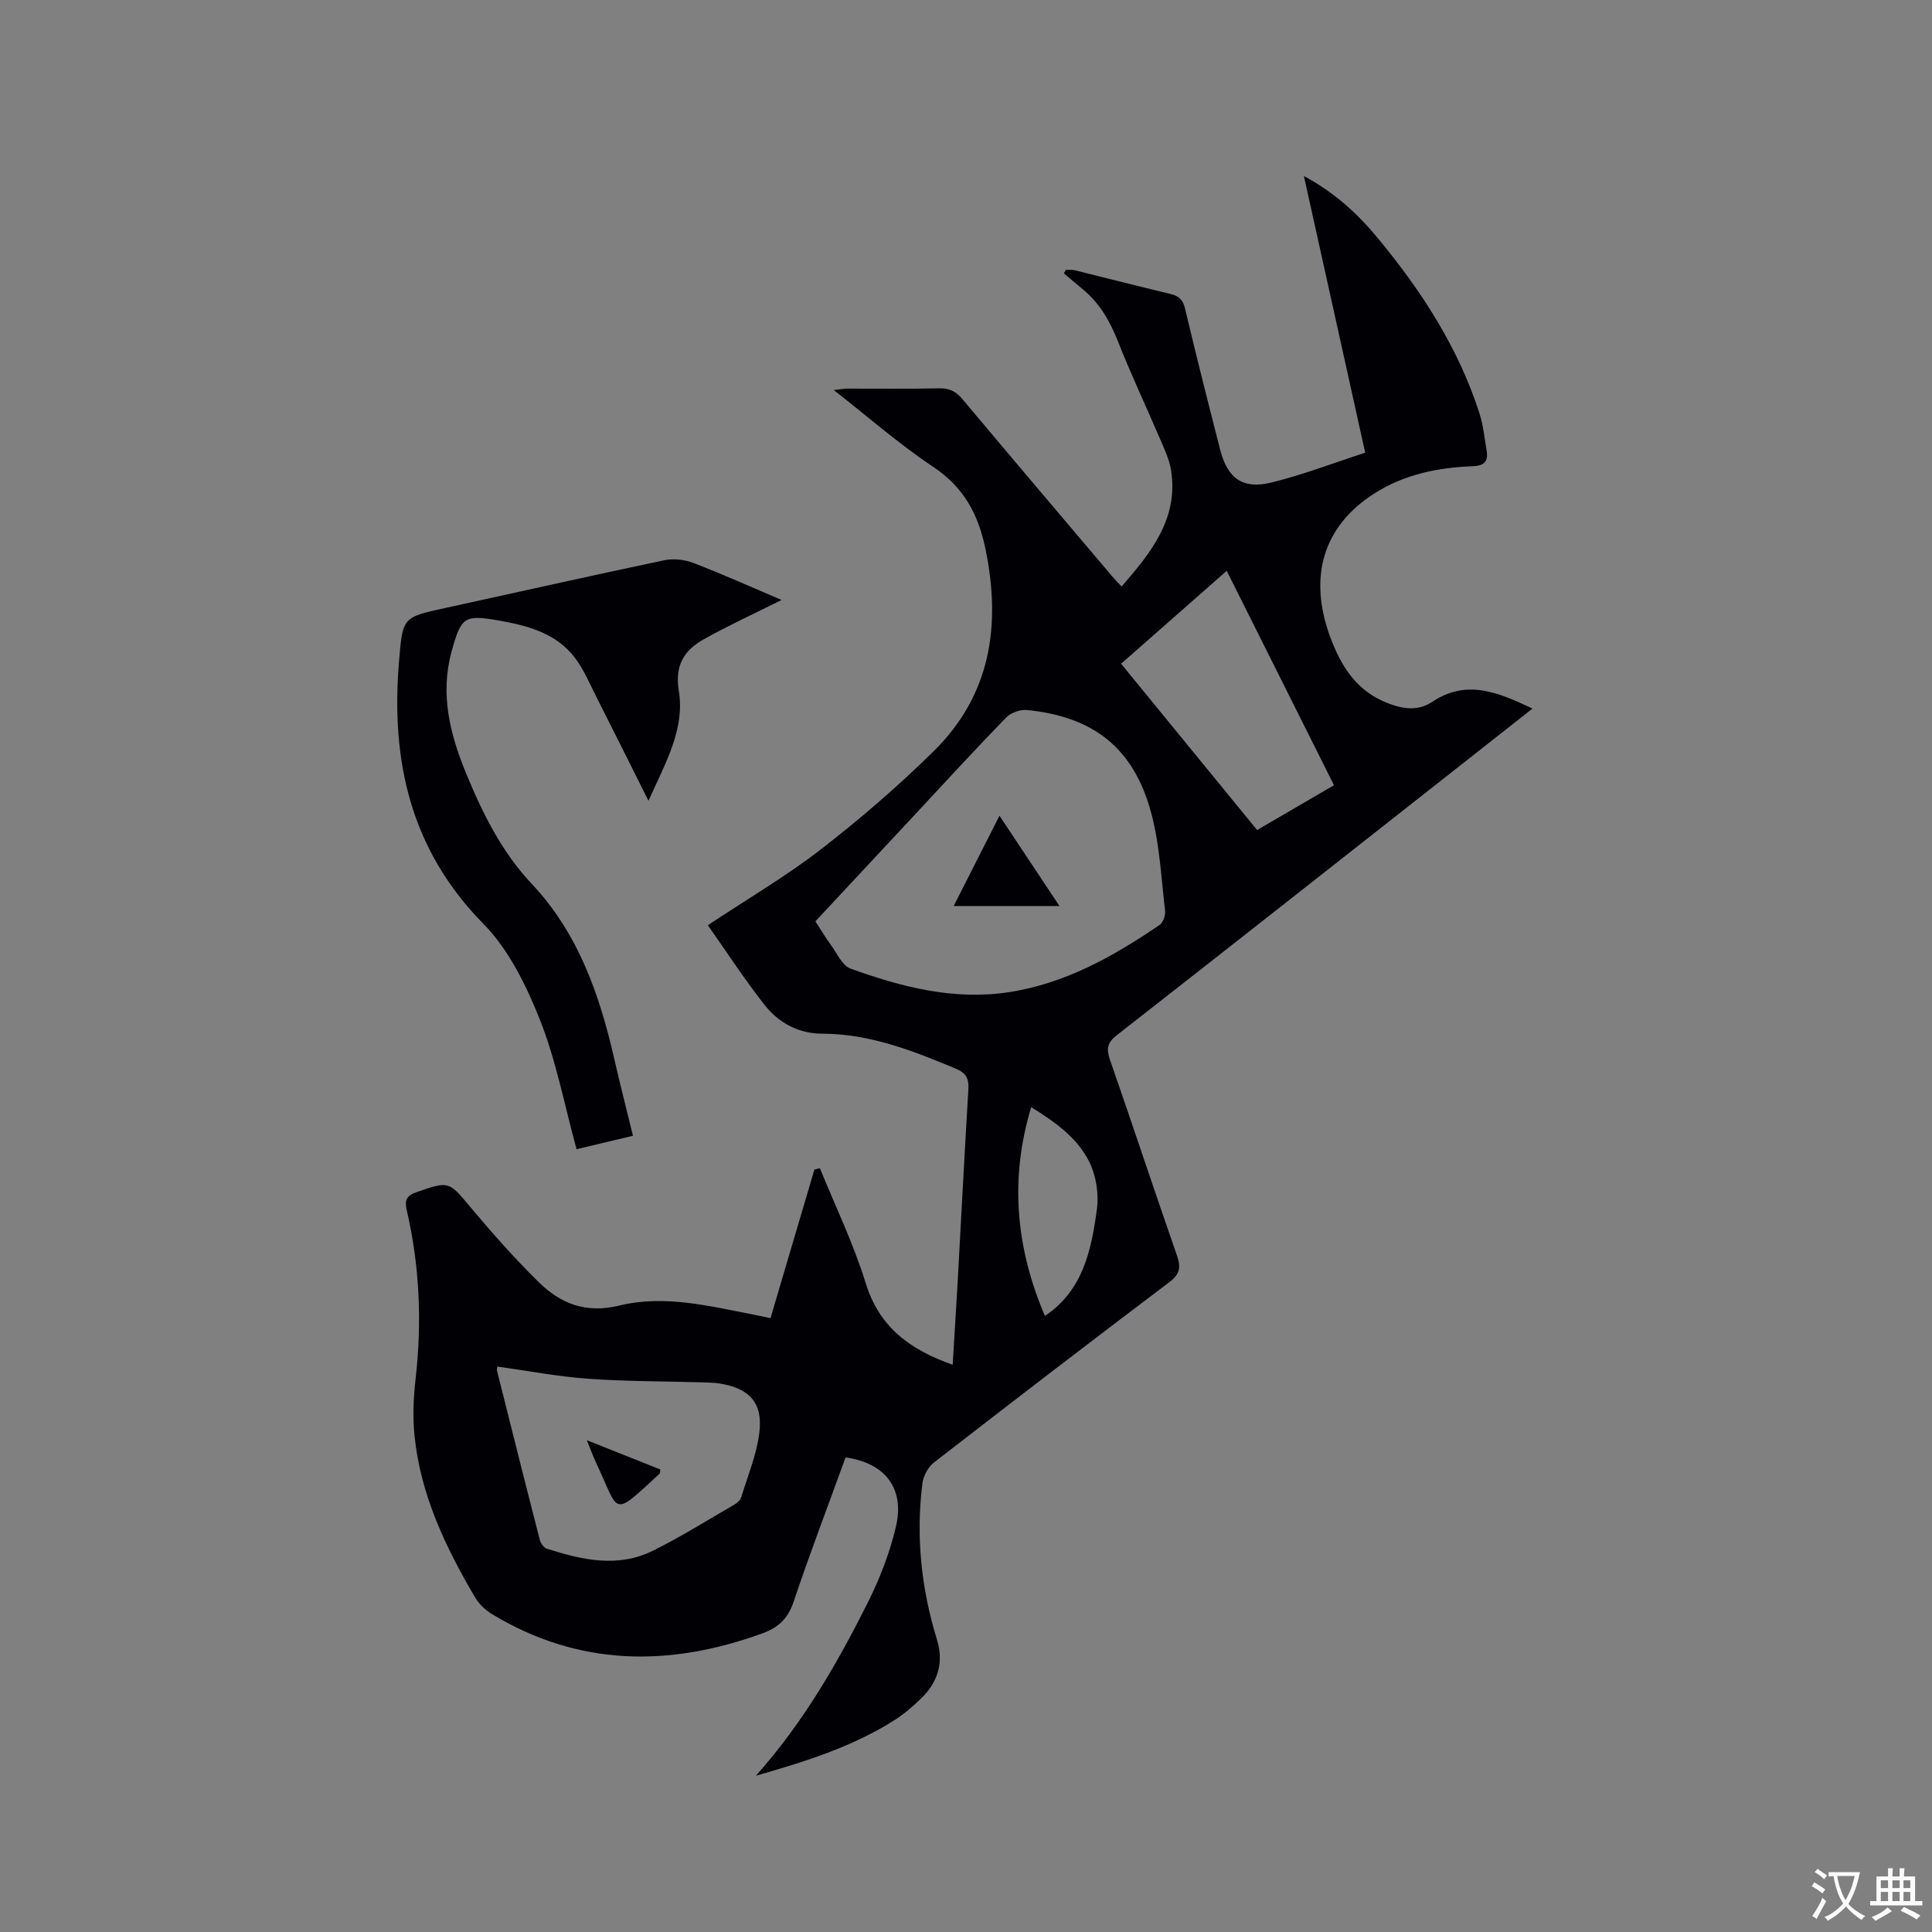 <svg enable-background="new 0 0 400 400" viewBox="0 0 400 400" xmlns="http://www.w3.org/2000/svg"><rect x="0" y="0" width="400" height="400" fill="#808080" stroke="none"/><g fill="#010105"><path d="m159.52 272.92c3.12-10.56 6.11-20.68 9.1-30.79.38-.09.75-.18 1.13-.26 3.21 7.9 6.97 15.63 9.47 23.75 2.82 9.16 9.14 13.8 18.02 16.94.36-5.99.72-11.63 1.04-17.27.73-13.23 1.41-26.47 2.21-39.7.13-2.19-.39-3.4-2.55-4.31-8.92-3.74-17.85-7.25-27.76-7.27-4.85-.01-8.96-2.24-11.86-5.92-4.21-5.35-7.93-11.09-11.77-16.53 8.36-5.55 16.25-10.17 23.42-15.72 8.11-6.27 15.92-13.03 23.24-20.21 11.93-11.69 14.1-26.15 10.81-42.03-1.49-7.18-4.51-12.75-10.83-16.96-7.03-4.68-13.43-10.3-20.57-15.88 1.29-.14 2.05-.29 2.81-.3 6.36-.02 12.73.08 19.09-.06 2.14-.05 3.46.71 4.81 2.31 10.28 12.28 20.65 24.47 31 36.69.53.63 1.12 1.21 1.89 2.03 6.09-7.04 11.79-14 10.24-24.03-.33-2.15-1.3-4.23-2.17-6.26-2.91-6.81-6.09-13.52-8.81-20.41-1.67-4.24-3.81-7.99-7.35-10.88-1.31-1.07-2.58-2.17-3.87-3.26.15-.25.3-.49.44-.74.63.04 1.29-.03 1.9.12 6.58 1.62 13.14 3.32 19.73 4.89 1.74.41 2.58 1.18 3.02 3.03 2.32 9.78 4.79 19.54 7.29 29.28 1.5 5.85 4.66 8.18 10.51 6.75 6.52-1.59 12.84-4.03 19.5-6.19-4.3-19.41-8.43-38.05-12.69-57.28 6.47 3.46 11.25 7.94 15.43 13.01 8.96 10.85 16.55 22.55 20.9 36.07.8 2.5 1.07 5.17 1.5 7.78.38 2.26-.49 3.13-2.93 3.22-7.28.27-14.3 1.73-20.54 5.78-10.4 6.75-13.45 17.15-8.95 29.47 2.28 6.23 5.55 11.37 12.06 13.85 3.13 1.19 6.21 1.61 9.13-.34 7.13-4.75 13.64-1.93 20.73 1.41-6.79 5.35-13.18 10.37-19.56 15.4-22.17 17.43-44.31 34.89-66.54 52.25-1.94 1.52-2.17 2.81-1.39 5.05 4.7 13.5 9.18 27.07 13.88 40.56.86 2.46.6 3.86-1.61 5.52-16.33 12.33-32.56 24.79-48.72 37.33-1.21.94-2.19 2.79-2.38 4.33-1.37 10.98-.24 21.77 3.02 32.34 1.46 4.73.19 8.81-3.3 12.18-1.67 1.61-3.45 3.17-5.4 4.41-8.65 5.53-18.32 8.57-28.79 11.58 9.89-11.11 16.87-23.3 23.17-35.86 2.49-4.97 4.55-10.3 5.82-15.7 1.87-7.93-2.25-13.22-10.42-14.34-3.59 9.89-7.37 19.77-10.73 29.79-1.19 3.56-3.12 5.41-6.63 6.68-19.3 6.97-37.99 6.78-55.91-4.07-1.37-.83-2.66-2.11-3.47-3.48-6.11-10.38-11.25-21.18-12.5-33.34-.4-3.86-.24-7.85.2-11.71 1.35-11.81.87-23.49-1.82-35.06-.47-2.02-.09-3 2.01-3.73 6.85-2.36 6.65-2.32 11.37 3.32 4.41 5.27 9 10.43 13.9 15.26 4.56 4.5 9.8 6.59 16.74 4.89 9.35-2.29 18.74.13 28 1.92.98.18 1.99.42 3.29.7zm9.3-82.17c1.17 1.81 2.09 3.37 3.15 4.81 1.3 1.76 2.39 4.36 4.14 4.99 10.51 3.78 21.27 6.59 32.63 4.89 11.72-1.76 21.75-7.41 31.34-13.94.73-.5 1.25-1.99 1.14-2.93-.79-6.7-1.11-13.54-2.81-20.02-3.57-13.54-11.84-20.16-25.8-21.55-1.4-.14-3.34.58-4.32 1.58-6.14 6.3-12.08 12.79-18.08 19.23-7.07 7.58-14.15 15.17-21.39 22.94zm-65.85 92.18c-.04.43-.12.64-.08.82 2.94 11.7 5.87 23.41 8.88 35.09.18.69.81 1.59 1.43 1.79 7.27 2.34 14.69 4.03 21.96.44 5.77-2.85 11.25-6.3 16.83-9.53.6-.35 1.29-.93 1.47-1.55 1.36-4.42 3.18-8.81 3.75-13.35.78-6.18-2.04-9.22-8.22-10.2-1.35-.21-2.74-.2-4.11-.25-7.72-.23-15.46-.18-23.15-.74-6.2-.44-12.35-1.63-18.76-2.52zm173.22-120.36c-7.42-14.83-14.73-29.43-22.21-44.39-7.49 6.59-14.62 12.86-21.87 19.24 9.44 11.54 18.74 22.91 28.16 34.43 5.41-3.15 10.58-6.16 15.92-9.28zm-62.69 66.65c-4.51 14.89-3.17 29.17 2.84 43.23 7.94-5.32 9.62-13.71 10.76-22.09.43-3.15-.15-6.89-1.54-9.74-2.51-5.14-7.25-8.38-12.06-11.4z"/><path d="m161.82 124.22c-5.71 2.85-11 5.27-16.07 8.11-4.03 2.26-6.09 5.3-5.21 10.68 1.31 7.94-2.75 14.9-6.28 22.78-3.84-7.67-7.31-14.65-10.83-21.59-1.38-2.73-2.58-5.63-4.41-8.03-3.86-5.05-9.65-6.61-15.58-7.67-7.32-1.3-7.96-.8-9.93 6.34-2.45 8.9-.34 17.21 3.03 25.37 3.41 8.25 7.32 16.16 13.56 22.79 9.63 10.23 14.06 22.98 17.11 36.36 1.17 5.15 2.49 10.26 3.84 15.79-4.23 1.01-8.28 1.97-11.68 2.78-2.52-9.21-4.23-18.34-7.59-26.81-2.81-7.07-6.43-14.49-11.66-19.81-15.16-15.4-19.22-33.77-17.51-54.32.76-9.21.69-9.18 9.62-11.12 15.1-3.29 30.18-6.7 45.31-9.88 1.91-.4 4.21-.13 6.05.58 6.07 2.32 12.02 5.01 18.23 7.65z"/><path d="m206.93 168.89c4.27 6.43 8.21 12.35 12.42 18.69-7.49 0-14.39 0-21.9 0 3.19-6.28 6.2-12.21 9.48-18.69z"/><path d="m121.5 298.18c5.57 2.22 10.42 4.15 15.23 6.07-.1.49-.07.76-.19.87-10.05 9.29-8.17 8.19-13.14-2.3-.58-1.23-1.04-2.53-1.9-4.64z"/></g><path d="m377.9 391.2c-.2.3-.4.5-.6.8-.7-.6-1.4-1-2.2-1.5.2-.3.4-.5.5-.8.6.4 1.4.8 2.3 1.5zm-1.8 6.1c-.2-.2-.5-.4-.9-.6.4-.6.8-1.2 1.2-1.9s.7-1.3.9-1.9c.3.3.5.5.8.7-.7 1.3-1.4 2.6-2 3.7zm2.2-9c-.3.3-.5.5-.6.8-.6-.6-1.3-1.1-2-1.5.3-.3.5-.5.6-.7.6.5 1.3.9 2 1.4zm.3.2v-.9h2 4.5c-.3 1.3-.6 2.5-1 3.6s-.9 2.1-1.4 3c.4.5 1 1 1.6 1.4s1.2.8 1.9 1.1c-.3.2-.5.4-.8.8-.4-.3-1-.7-1.6-1.2s-1.2-1.1-1.6-1.6c-.5.6-1.1 1.1-1.7 1.6s-1.4.9-2.1 1.4c-.1-.3-.3-.5-.7-.8.6-.2 1.2-.5 1.9-1s1.4-1.1 2-1.8c-.5-.8-.9-1.6-1.2-2.5s-.6-2-.8-3.2c-.4.1-.7.1-1 .1zm2.5 2.7c.3 1 .7 1.7 1 2.2.3-.5.6-1.1 1-2s.6-1.9.9-3h-3.2-.4c.1.9.3 1.8.7 2.8z" fill="#fafbfa"/><path d="m396.5 388.5v1.5 3.6h1.5v.9c-.4 0-1 0-1.7 0h-7.9c-.5 0-.9 0-1.2 0v-.9h1.3v-3.5c0-.7 0-1.2 0-1.6h2.4c0-.8 0-1.4 0-1.7h1c0 .3-.1.8-.1 1.7h1.5c0-.8 0-1.4 0-1.7h1c0 .3-.1.9-.1 1.7zm-8.2 9.2c-.2-.3-.5-.5-.8-.8.8-.3 1.4-.6 1.9-.9s1-.7 1.4-1.1c.3.3.6.5.9.8-1.6 1-2.8 1.6-3.4 2zm2.6-6.8v-1.6h-1.5v1.6zm0 2.7v-1.9h-1.5v1.9zm2.4-2.7v-1.6h-1.5v1.6zm0 2.7v-1.9h-1.5v1.9zm.2 2 .7-.8c.4.2.9.5 1.6.8s1.3.7 1.8 1c-.3.3-.5.5-.8.8-.4-.3-1.5-1-3.3-1.8zm2-4.7v-1.6h-1.4v1.6zm0 2.7v-1.9h-1.4v1.9z" fill="#fafbfa"/></svg>